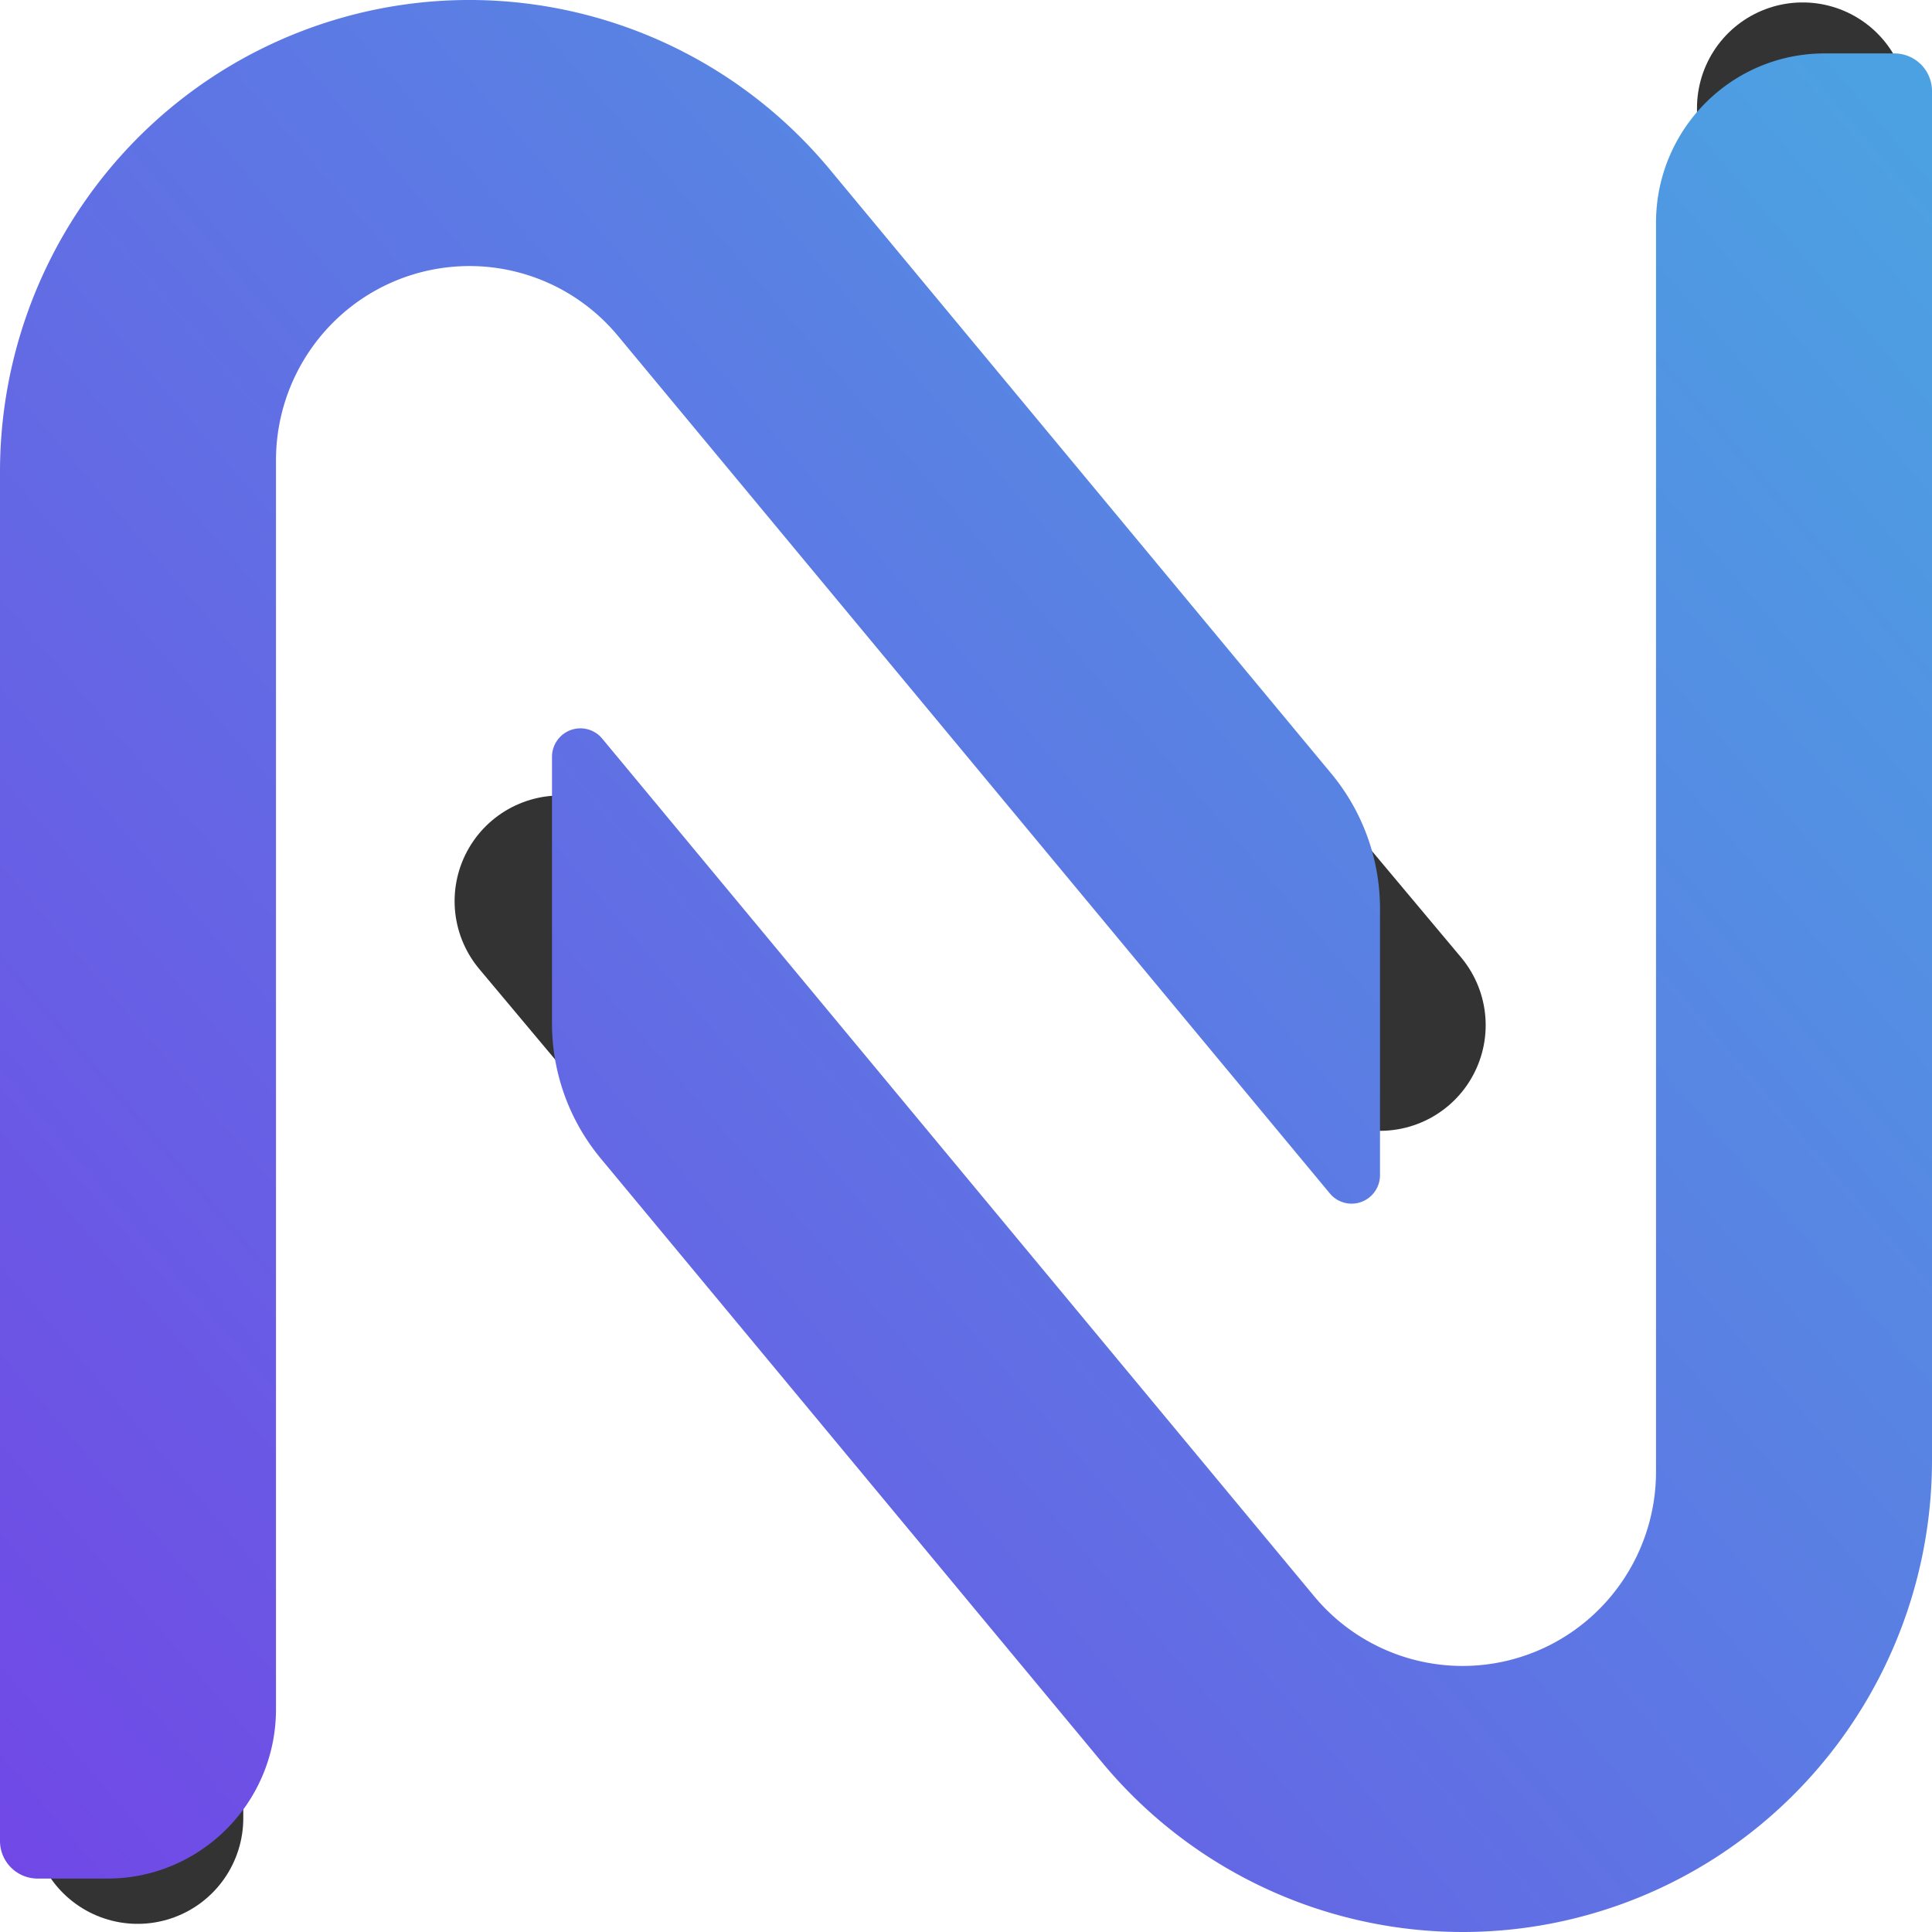 <svg xmlns="http://www.w3.org/2000/svg" viewBox="0 0 128 128">
<g id="reg">
  <g stroke='#333' stroke-width='6' fill='none' fill-rule='evenodd' stroke-linecap='round'>
   <path d='M9.118 120.46V31.702C9.118 3.706 33.923-.46 45.715 11.38L91.43 65.92'/>
   <path d='M119.43 7.161V95.92c0 27.997-24.804 32.163-36.597 20.323l-45.715-54.54'/>
  </g>
</g>
<g id="bold">
  <g stroke='#333' stroke-width='14' fill='none' fill-rule='evenodd' stroke-linecap='round'>
   <path d='M9.118 120.46V33.702c0-27.996 24.805-32.162 36.597-20.322L91.43 67.92'/>
   <path d='M119.43 7.161V93.92c0 27.997-24.804 32.163-36.597 20.323l-45.715-54.54'/>
  </g>
</g>
<g id="fill">
  <g stroke='#333' stroke-width='6' fill='none' fill-rule='evenodd' stroke-linecap='round'>
   <path d='M9.118 120.46V31.702C9.118 3.706 33.923-.46 45.715 11.38L91.43 65.92'/>
   <path d='M119.43 7.161V95.92c0 27.997-24.804 32.163-36.597 20.323l-45.715-54.54'/>
  </g>
</g>
<g id="color">
  <defs>
   <linearGradient x1='-5.132%' y1='99.139%' x2='97.356%' y2='7.791%' id='a'>
    <stop stop-color='#7343E6' offset='0%'/>
    <stop stop-color='#4CA1E2' offset='100%'/>
   </linearGradient>
  </defs>
  <path d='M18.285 30.5c0-5.419 3.379-10.258 8.45-12.104a12.778 12.778 0 0 1 14.206 3.858l47.163 56.813c.507.61 1.34.837 2.085.565a1.89 1.89 0 0 0 1.24-1.777v-17.65c0-3.28-1.143-6.442-3.235-8.962l-33.21-40.007C46.596 1.13 32.81-2.612 20.499 1.873 8.19 6.358 0 18.11 0 31.266v90.696a2.493 2.493 0 0 0 2.486 2.498h4.632c6.167 0 11.167-5.023 11.167-11.22V30.5zm91.43 67c0 5.419-3.379 10.258-8.45 12.104a12.778 12.778 0 0 1-14.206-3.858L39.896 48.933a1.875 1.875 0 0 0-2.085-.565 1.89 1.89 0 0 0-1.24 1.777v17.65c0 3.28 1.143 6.442 3.235 8.962l33.21 40.007c8.388 10.105 22.174 13.848 34.485 9.363C119.81 121.642 128 109.89 128 96.734V6.038a2.493 2.493 0 0 0-2.486-2.498h-4.632c-6.167 0-11.167 5.023-11.167 11.22V97.5z' fill='url(#a)'/>
</g>
</svg>

